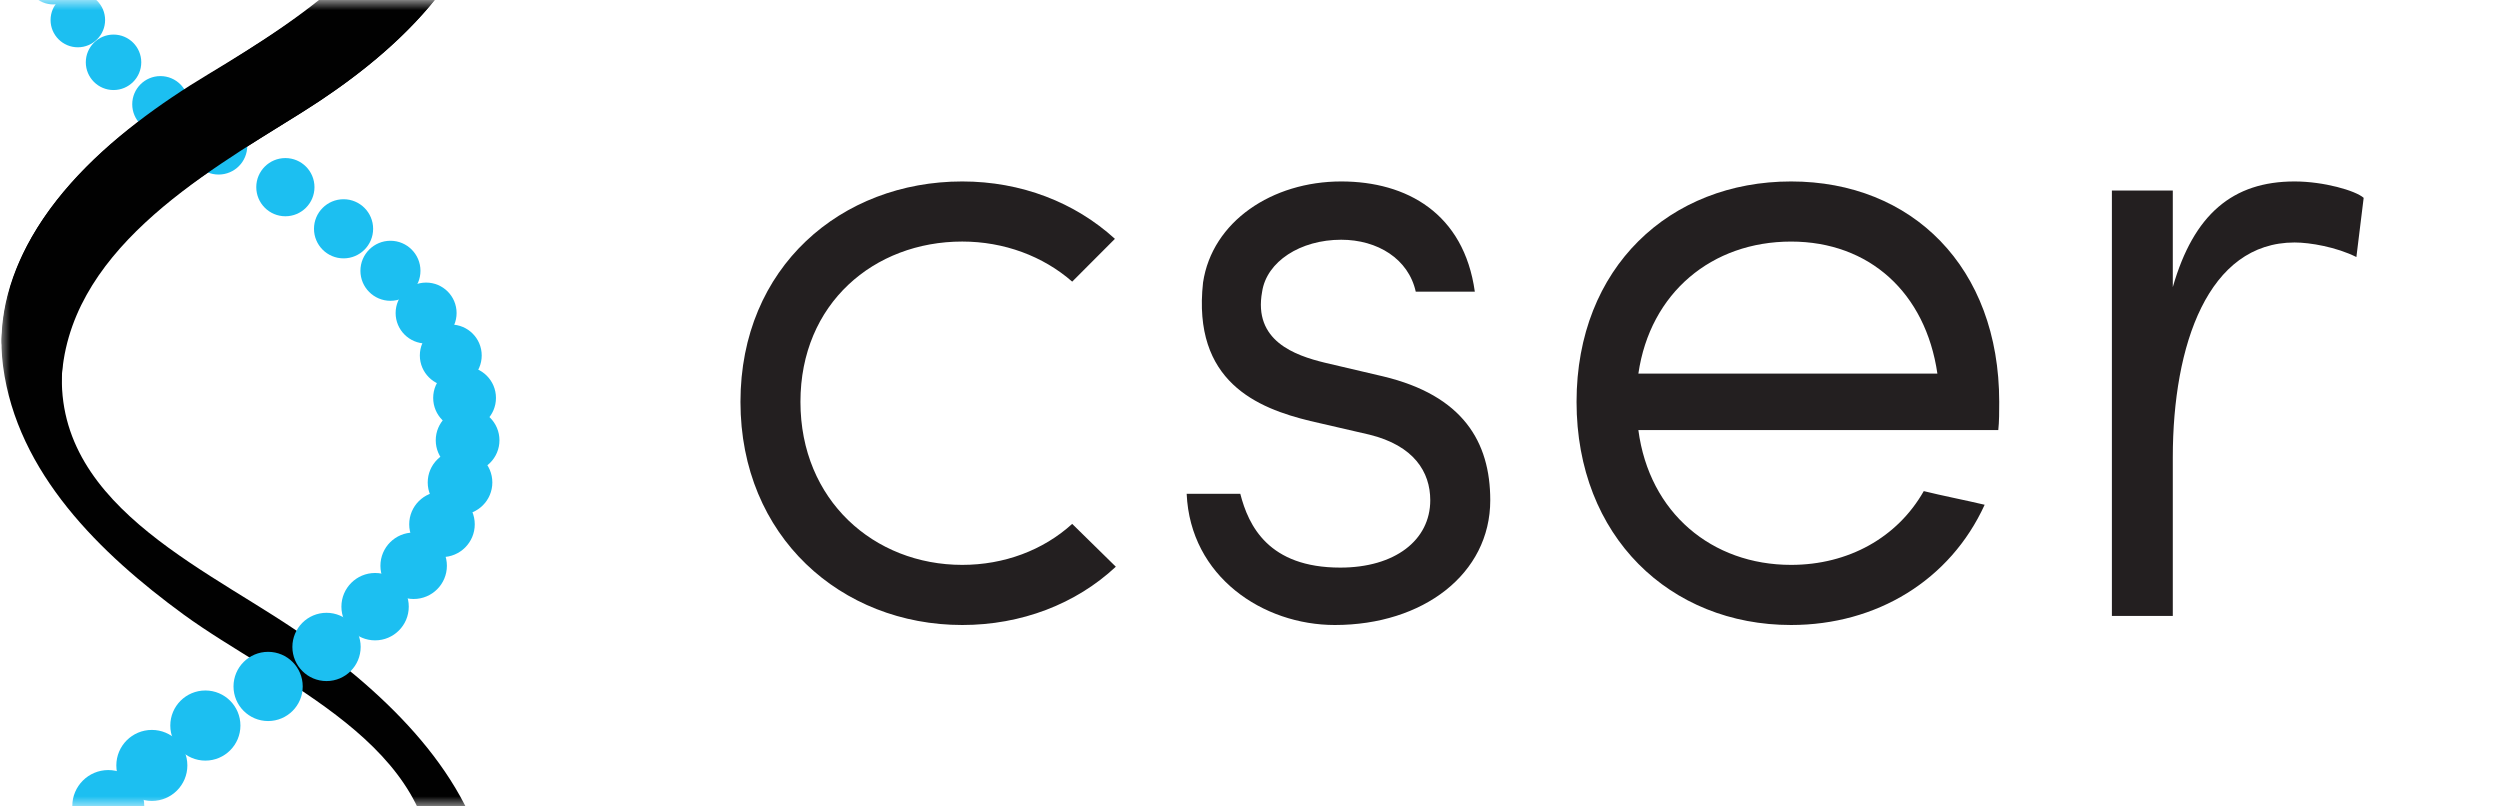 <svg width="124" height="40" viewBox="0 0 124 40" fill="none" xmlns="http://www.w3.org/2000/svg">
<path d="M55.345 28.109C53.361 29.961 50.657 31 47.727 31C41.73 31 36.727 26.618 36.727 19.932C36.727 13.247 41.73 9 47.727 9C50.657 9 53.316 10.039 55.3 11.846L53.181 13.969C51.738 12.705 49.8 11.981 47.727 11.981C43.354 11.981 39.702 15.053 39.702 19.932C39.702 24.811 43.354 28.018 47.727 28.018C49.8 28.018 51.739 27.296 53.181 25.985L55.345 28.109Z" fill="#231F20"/>
<path d="M61.519 24.494C61.925 26.076 62.917 28.153 66.478 28.153C69.183 28.153 70.941 26.799 70.941 24.811C70.941 23.41 70.13 22.1 67.921 21.558L64.991 20.881C62.376 20.248 59.13 18.938 59.671 14.014C60.122 10.988 63.098 9 66.524 9C69.77 9 72.61 10.581 73.151 14.466H70.221C69.861 12.84 68.327 11.891 66.524 11.891C64.495 11.891 62.827 12.975 62.602 14.466C62.151 16.906 64.225 17.628 65.712 17.99L68.597 18.667C72.565 19.615 73.917 21.92 73.917 24.811C73.917 28.47 70.581 31 66.208 31C62.646 31 59.04 28.605 58.859 24.494H61.519Z" fill="#231F20"/>
<path d="M78.197 19.932C78.197 13.247 82.841 9 88.837 9C94.832 9 99.161 13.246 99.161 19.932C99.161 20.384 99.161 20.926 99.115 21.332H81.263C81.804 25.443 84.915 28.018 88.837 28.018C91.677 28.018 94.111 26.663 95.419 24.359C96.32 24.584 97.493 24.811 98.439 25.036C96.726 28.786 93.075 31 88.837 31C82.841 31 78.197 26.618 78.197 19.932ZM96.095 18.532C95.509 14.512 92.713 11.982 88.837 11.982C84.914 11.982 81.849 14.512 81.263 18.532H96.095Z" fill="#231F20"/>
<path d="M116.877 12.749C115.886 12.253 114.578 12.027 113.812 12.027C109.529 12.027 107.771 17.087 107.771 22.688V30.549H104.75V9.452H107.771V14.24C108.807 10.627 110.746 9 113.812 9C115.254 9 116.832 9.452 117.238 9.813L116.877 12.749Z" fill="#231F20"/>
<mask id="mask0_4196_24586" style="mask-type:luminance" maskUnits="userSpaceOnUse" x="0" y="0" width="42" height="40">
<path d="M41.568 0H0V40H41.568V0Z" fill="white"/>
</mask>
<g mask="url(#mask0_4196_24586)">
<path d="M12.329 82.324C7.501 79.409 1.295 75.107 3.623 68.662C5.851 62.494 12.986 59.786 17.799 56.126C21.481 53.325 25.036 49.045 24.388 44.109C23.691 38.81 19.551 34.801 15.443 31.798C10.805 28.409 2.707 25.324 3.079 18.373C3.409 12.217 10.556 8.359 15.065 5.518C19.398 2.789 23.816 -1.137 24.434 -6.507C25 -11.421 21.25 -15.926 17.801 -18.897C16.103 -20.36 14.244 -21.597 12.329 -22.753C10.05 -24.129 10.915 -20.836 12.211 -20.054C17.04 -17.138 23.244 -12.836 20.916 -6.391C18.688 -0.223 11.554 2.485 6.741 6.145C3.058 8.946 -0.497 13.225 0.152 18.162C0.848 23.461 4.988 27.47 9.097 30.473C13.734 33.862 21.833 36.946 21.46 43.898C21.131 50.054 13.984 53.913 9.475 56.753C5.142 59.483 0.723 63.408 0.106 68.778C-0.46 73.692 3.29 78.196 6.739 81.168C8.436 82.63 10.296 83.867 12.211 85.023C14.489 86.398 13.624 83.106 12.329 82.324Z" fill="#010101"/>
<path d="M5.37 38.195C4.385 38.195 3.586 38.995 3.586 39.98C3.586 40.965 4.385 41.764 5.37 41.764C6.356 41.764 7.155 40.965 7.155 39.98C7.155 38.995 6.356 38.195 5.37 38.195Z" fill="#1CBFF1"/>
<path d="M7.532 36.204C6.559 36.204 5.77 36.992 5.77 37.966C5.77 38.938 6.559 39.727 7.532 39.727C8.505 39.727 9.293 38.938 9.293 37.966C9.293 36.992 8.505 36.204 7.532 36.204Z" fill="#1CBFF1"/>
<path d="M10.186 34.248C9.226 34.248 8.447 35.026 8.447 35.987C8.447 36.947 9.226 37.726 10.186 37.726C11.147 37.726 11.925 36.947 11.925 35.987C11.925 35.026 11.146 34.248 10.186 34.248Z" fill="#1CBFF1"/>
<path d="M13.298 32.331C12.351 32.331 11.582 33.099 11.582 34.047C11.582 34.994 12.351 35.764 13.298 35.764C14.247 35.764 15.015 34.995 15.015 34.047C15.015 33.099 14.247 32.331 13.298 32.331Z" fill="#1CBFF1"/>
<path d="M16.195 30.395C15.26 30.395 14.502 31.152 14.502 32.088C14.502 33.023 15.26 33.781 16.195 33.781C17.131 33.781 17.889 33.023 17.889 32.088C17.889 31.153 17.131 30.395 16.195 30.395Z" fill="#1CBFF1"/>
<path d="M18.605 28.42C17.682 28.42 16.934 29.168 16.934 30.09C16.934 31.013 17.682 31.762 18.605 31.762C19.528 31.762 20.275 31.013 20.275 30.09C20.275 29.168 19.528 28.42 18.605 28.42Z" fill="#1CBFF1"/>
<path d="M20.517 26.414C19.607 26.414 18.869 27.152 18.869 28.062C18.869 28.972 19.607 29.71 20.517 29.71C21.428 29.71 22.166 28.972 22.166 28.062C22.166 27.152 21.428 26.414 20.517 26.414Z" fill="#1CBFF1"/>
<path d="M21.923 24.381C21.025 24.381 20.297 25.108 20.297 26.006C20.297 26.904 21.025 27.631 21.923 27.631C22.821 27.631 23.548 26.904 23.548 26.006C23.548 25.108 22.821 24.381 21.923 24.381Z" fill="#1CBFF1"/>
<path d="M22.818 22.327C21.932 22.327 21.215 23.044 21.215 23.93C21.215 24.814 21.932 25.532 22.818 25.532C23.703 25.532 24.42 24.814 24.42 23.93C24.42 23.044 23.703 22.327 22.818 22.327Z" fill="#1CBFF1"/>
<path d="M23.193 20.258C22.321 20.258 21.613 20.965 21.613 21.838C21.613 22.71 22.321 23.418 23.193 23.418C24.066 23.418 24.773 22.71 24.773 21.838C24.773 20.965 24.066 20.258 23.193 20.258Z" fill="#1CBFF1"/>
<path d="M23.044 18.18C22.184 18.18 21.486 18.877 21.486 19.737C21.486 20.596 22.184 21.294 23.044 21.294C23.904 21.294 24.6 20.596 24.6 19.737C24.6 18.877 23.904 18.18 23.044 18.18Z" fill="#1CBFF1"/>
<path d="M22.359 16.097C21.512 16.097 20.824 16.784 20.824 17.631C20.824 18.479 21.512 19.166 22.359 19.166C23.207 19.166 23.893 18.479 23.893 17.631C23.893 16.784 23.207 16.097 22.359 16.097Z" fill="#1CBFF1"/>
<path d="M21.136 14.016C20.301 14.016 19.623 14.692 19.623 15.527C19.623 16.362 20.301 17.039 21.136 17.039C21.971 17.039 22.647 16.362 22.647 15.527C22.647 14.692 21.971 14.016 21.136 14.016Z" fill="#1CBFF1"/>
<path d="M19.366 11.942C18.544 11.942 17.877 12.609 17.877 13.432C17.877 14.253 18.544 14.92 19.366 14.92C20.189 14.92 20.855 14.253 20.855 13.432C20.855 12.609 20.189 11.942 19.366 11.942Z" fill="#1CBFF1"/>
<path d="M17.041 9.882C16.231 9.882 15.574 10.539 15.574 11.348C15.574 12.158 16.231 12.815 17.041 12.815C17.851 12.815 18.507 12.158 18.507 11.348C18.507 10.539 17.851 9.882 17.041 9.882Z" fill="#1CBFF1"/>
<path d="M14.155 7.84C13.358 7.84 12.711 8.486 12.711 9.283C12.711 10.08 13.358 10.727 14.155 10.727C14.953 10.727 15.598 10.08 15.598 9.283C15.598 8.487 14.953 7.84 14.155 7.84Z" fill="#1CBFF1"/>
<path d="M10.843 5.816C10.058 5.816 9.422 6.452 9.422 7.237C9.422 8.022 10.058 8.658 10.843 8.658C11.628 8.658 12.264 8.022 12.264 7.237C12.264 6.452 11.628 5.816 10.843 5.816Z" fill="#1CBFF1"/>
<path d="M7.957 3.774C7.185 3.774 6.559 4.4 6.559 5.172C6.559 5.944 7.185 6.571 7.957 6.571C8.73 6.571 9.355 5.944 9.355 5.172C9.355 4.4 8.73 3.774 7.957 3.774Z" fill="#1CBFF1"/>
<path d="M5.631 1.715C4.872 1.715 4.256 2.33 4.256 3.09C4.256 3.849 4.872 4.466 5.631 4.466C6.391 4.466 7.007 3.85 7.007 3.09C7.007 2.33 6.391 1.715 5.631 1.715Z" fill="#1CBFF1"/>
<path d="M3.861 -0.359C3.114 -0.359 2.508 0.247 2.508 0.994C2.508 1.74 3.114 2.346 3.861 2.346C4.608 2.346 5.213 1.74 5.213 0.994C5.213 0.247 4.608 -0.359 3.861 -0.359Z" fill="#1CBFF1"/>
<path d="M2.637 -2.44C1.902 -2.44 1.307 -1.845 1.307 -1.11C1.307 -0.377 1.903 0.219 2.637 0.219C3.371 0.219 3.966 -0.377 3.966 -1.11C3.966 -1.845 3.371 -2.44 2.637 -2.44Z" fill="#1CBFF1"/>
<path d="M3.046 19.029C3.252 12.547 9.974 8.69 14.811 5.676C19.382 2.828 24.396 -1.502 24.46 -7.336C24.471 -8.277 23.768 -9.223 23.035 -9.749C22.556 -10.092 21.503 -10.414 21.492 -9.466C21.423 -3.226 15.09 0.819 10.351 3.669C5.601 6.524 0.269 10.885 0.079 16.899C0.038 18.175 2.989 20.828 3.046 19.029Z" fill="#010101"/>
</g>
</svg>
